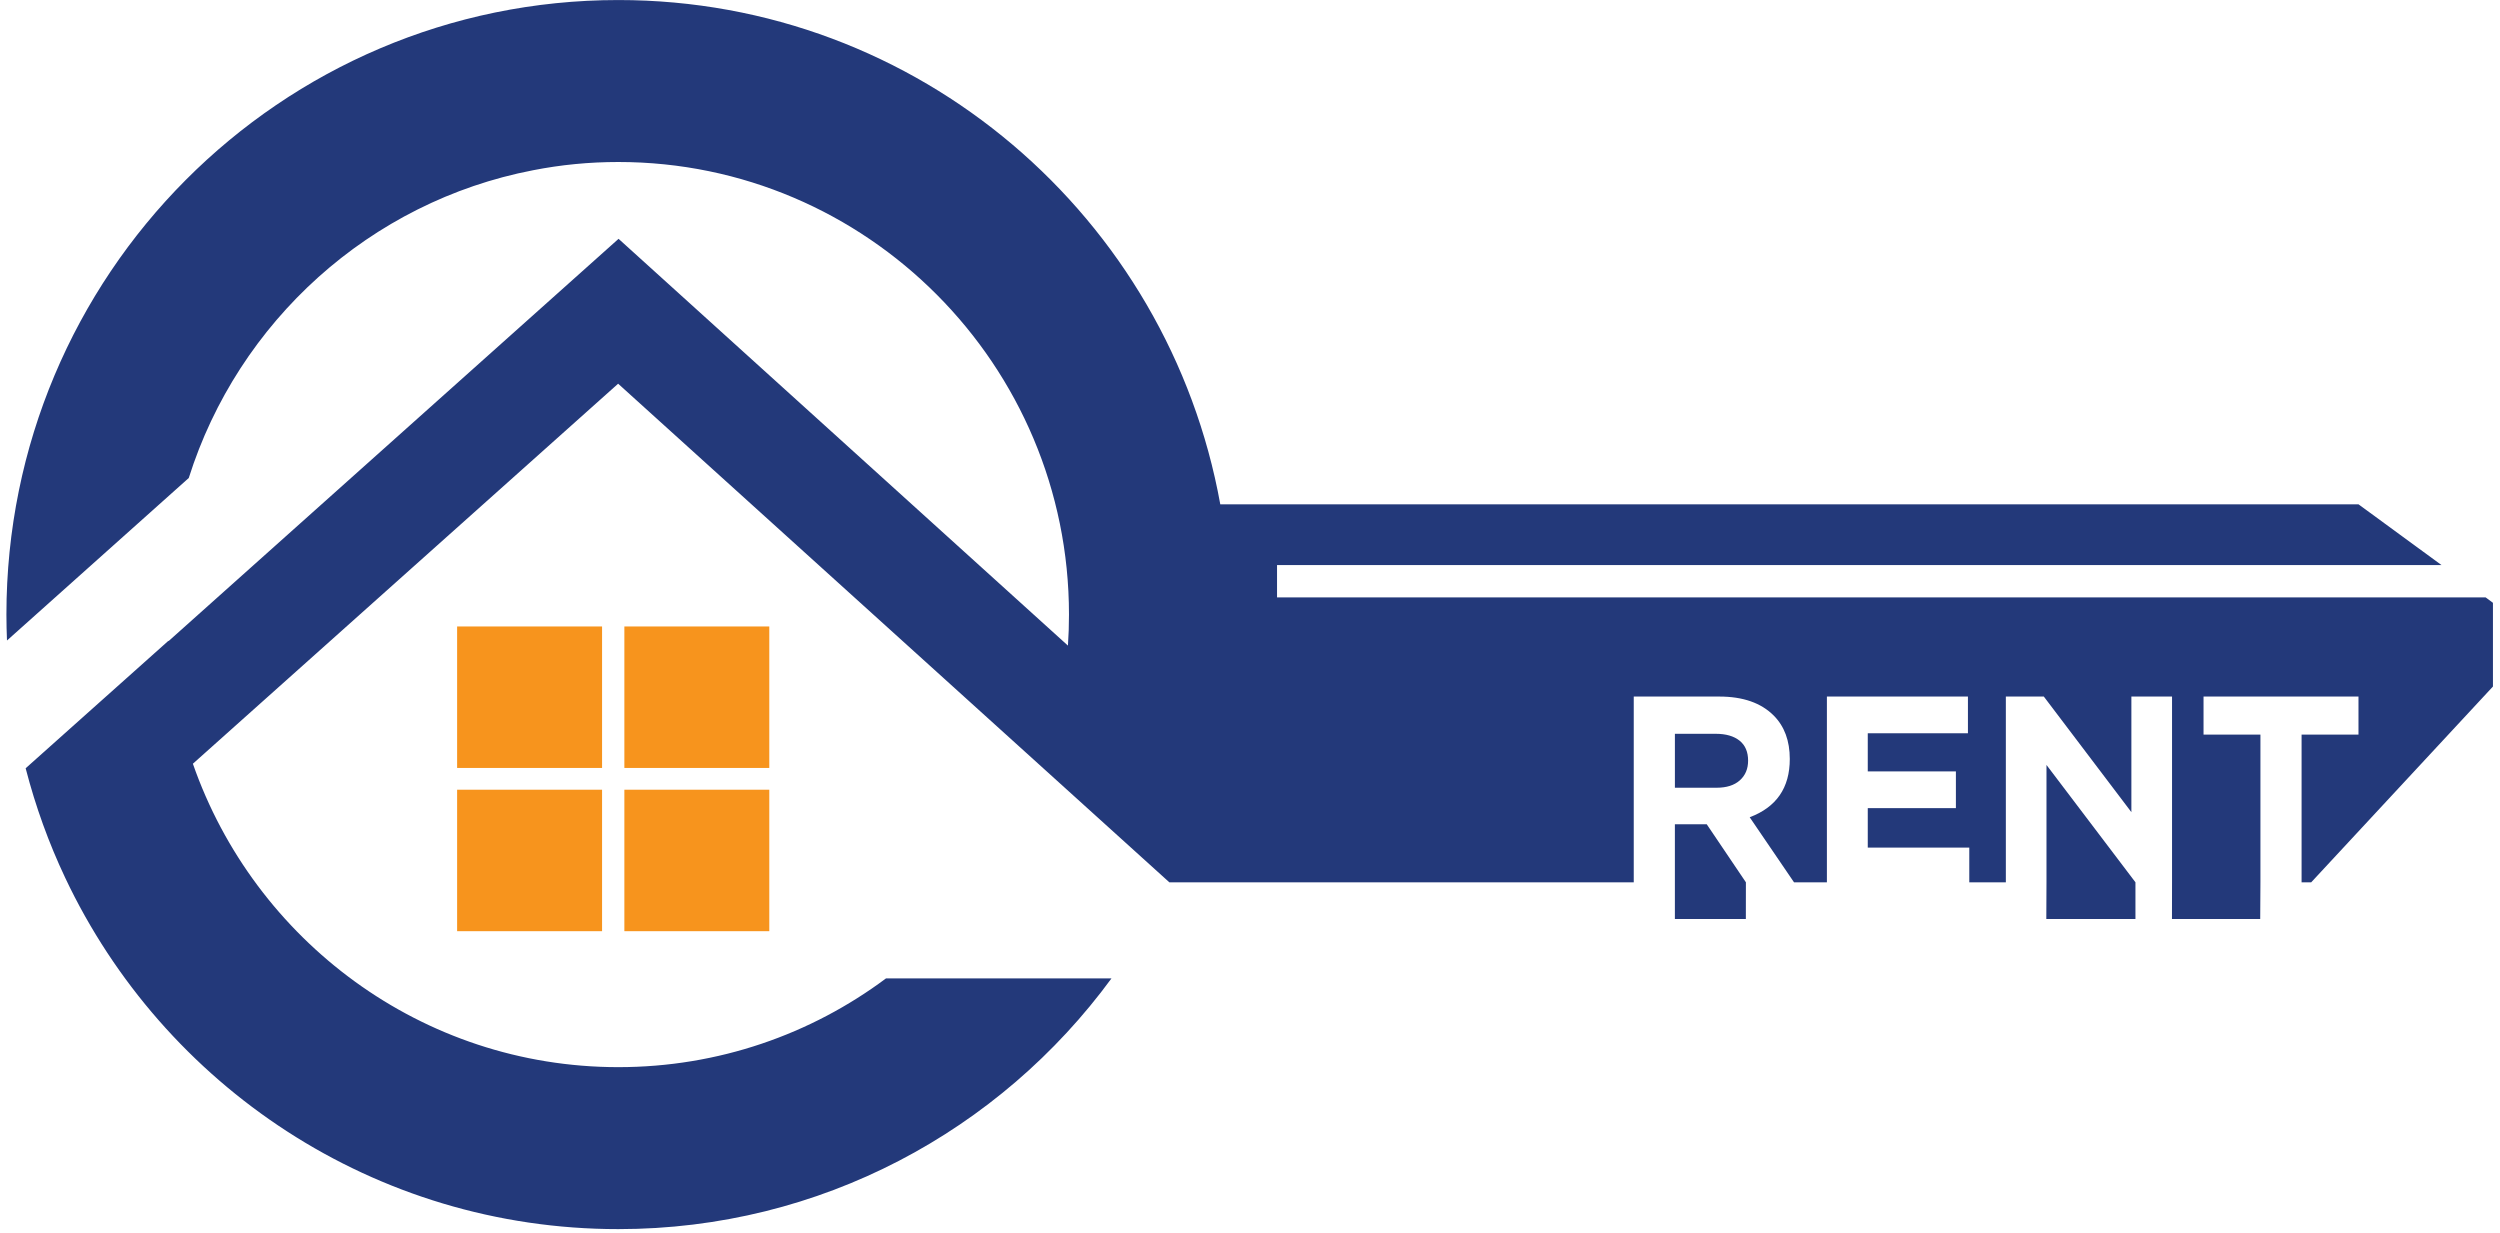 <svg width="150" height="74" viewBox="0 0 150 74" fill="none" xmlns="http://www.w3.org/2000/svg">
<path d="M37.462 46.077H46.158V37.588H37.462V46.077Z" fill="#F7941D"/>
<path d="M36.124 37.588H27.427V46.077H36.124V37.588Z" fill="#F7941D"/>
<path d="M36.124 47.383H27.427V55.871H36.124V47.383Z" fill="#F7941D"/>
<path d="M37.462 55.871H46.158V47.383H37.462V55.871Z" fill="#F7941D"/>
<path d="M104.389 46.821C104.72 46.526 104.886 46.132 104.886 45.638C104.886 45.113 104.715 44.713 104.373 44.439C104.031 44.166 103.555 44.028 102.947 44.028H100.494V47.264H102.995C103.593 47.264 104.057 47.117 104.389 46.821Z" fill="#23397A"/>
<path d="M104.754 52.938L104.751 55.141H100.493V49.454H102.403L104.754 52.938Z" fill="#23397A"/>
<path d="M128.127 52.938V55.141H122.779L122.789 52.938V45.897L128.127 52.938Z" fill="#23397A"/>
<path d="M149.577 36.169V41.191L138.673 52.938H138.095V44.077H141.509V41.793H132.212V44.077H135.626V52.938L135.613 55.141H130.318L130.322 52.938V41.793H127.883V48.729L122.629 41.793H120.351V52.938H118.157V50.855H112.066V48.487H117.354V46.284H112.066V43.996H118.076V41.793H109.614V52.938H107.641L104.982 49.035C106.584 48.433 107.387 47.271 107.387 45.541C107.387 44.446 107.066 43.58 106.424 42.934C105.664 42.172 104.577 41.793 103.156 41.793H98.025V52.938H70.16L37.088 23.022L11.573 45.824C15.263 56.418 25.314 64.029 37.101 64.029C43.108 64.029 48.67 62.054 53.158 58.705H66.688C60.005 67.825 49.242 73.747 37.101 73.747C22.451 73.747 9.804 65.131 3.914 52.672C2.928 50.587 2.135 48.396 1.546 46.122C1.546 46.115 1.54 46.102 1.54 46.095L10.109 38.444V38.471L37.114 14.329L64.076 38.736C64.119 38.121 64.139 37.496 64.139 36.875C64.139 21.904 52.012 9.72 37.101 9.72C35.351 9.72 33.642 9.888 31.986 10.214C22.203 12.098 14.29 19.29 11.326 28.679L0.419 38.43C0.399 37.913 0.385 37.392 0.385 36.875C0.385 16.512 16.825 0.002 37.101 0.002C55.125 0.002 70.113 13.059 73.217 30.261H141.513L146.487 33.902H76.622V35.844H149.139L149.577 36.169Z" fill="#23397A"/>
</svg>
